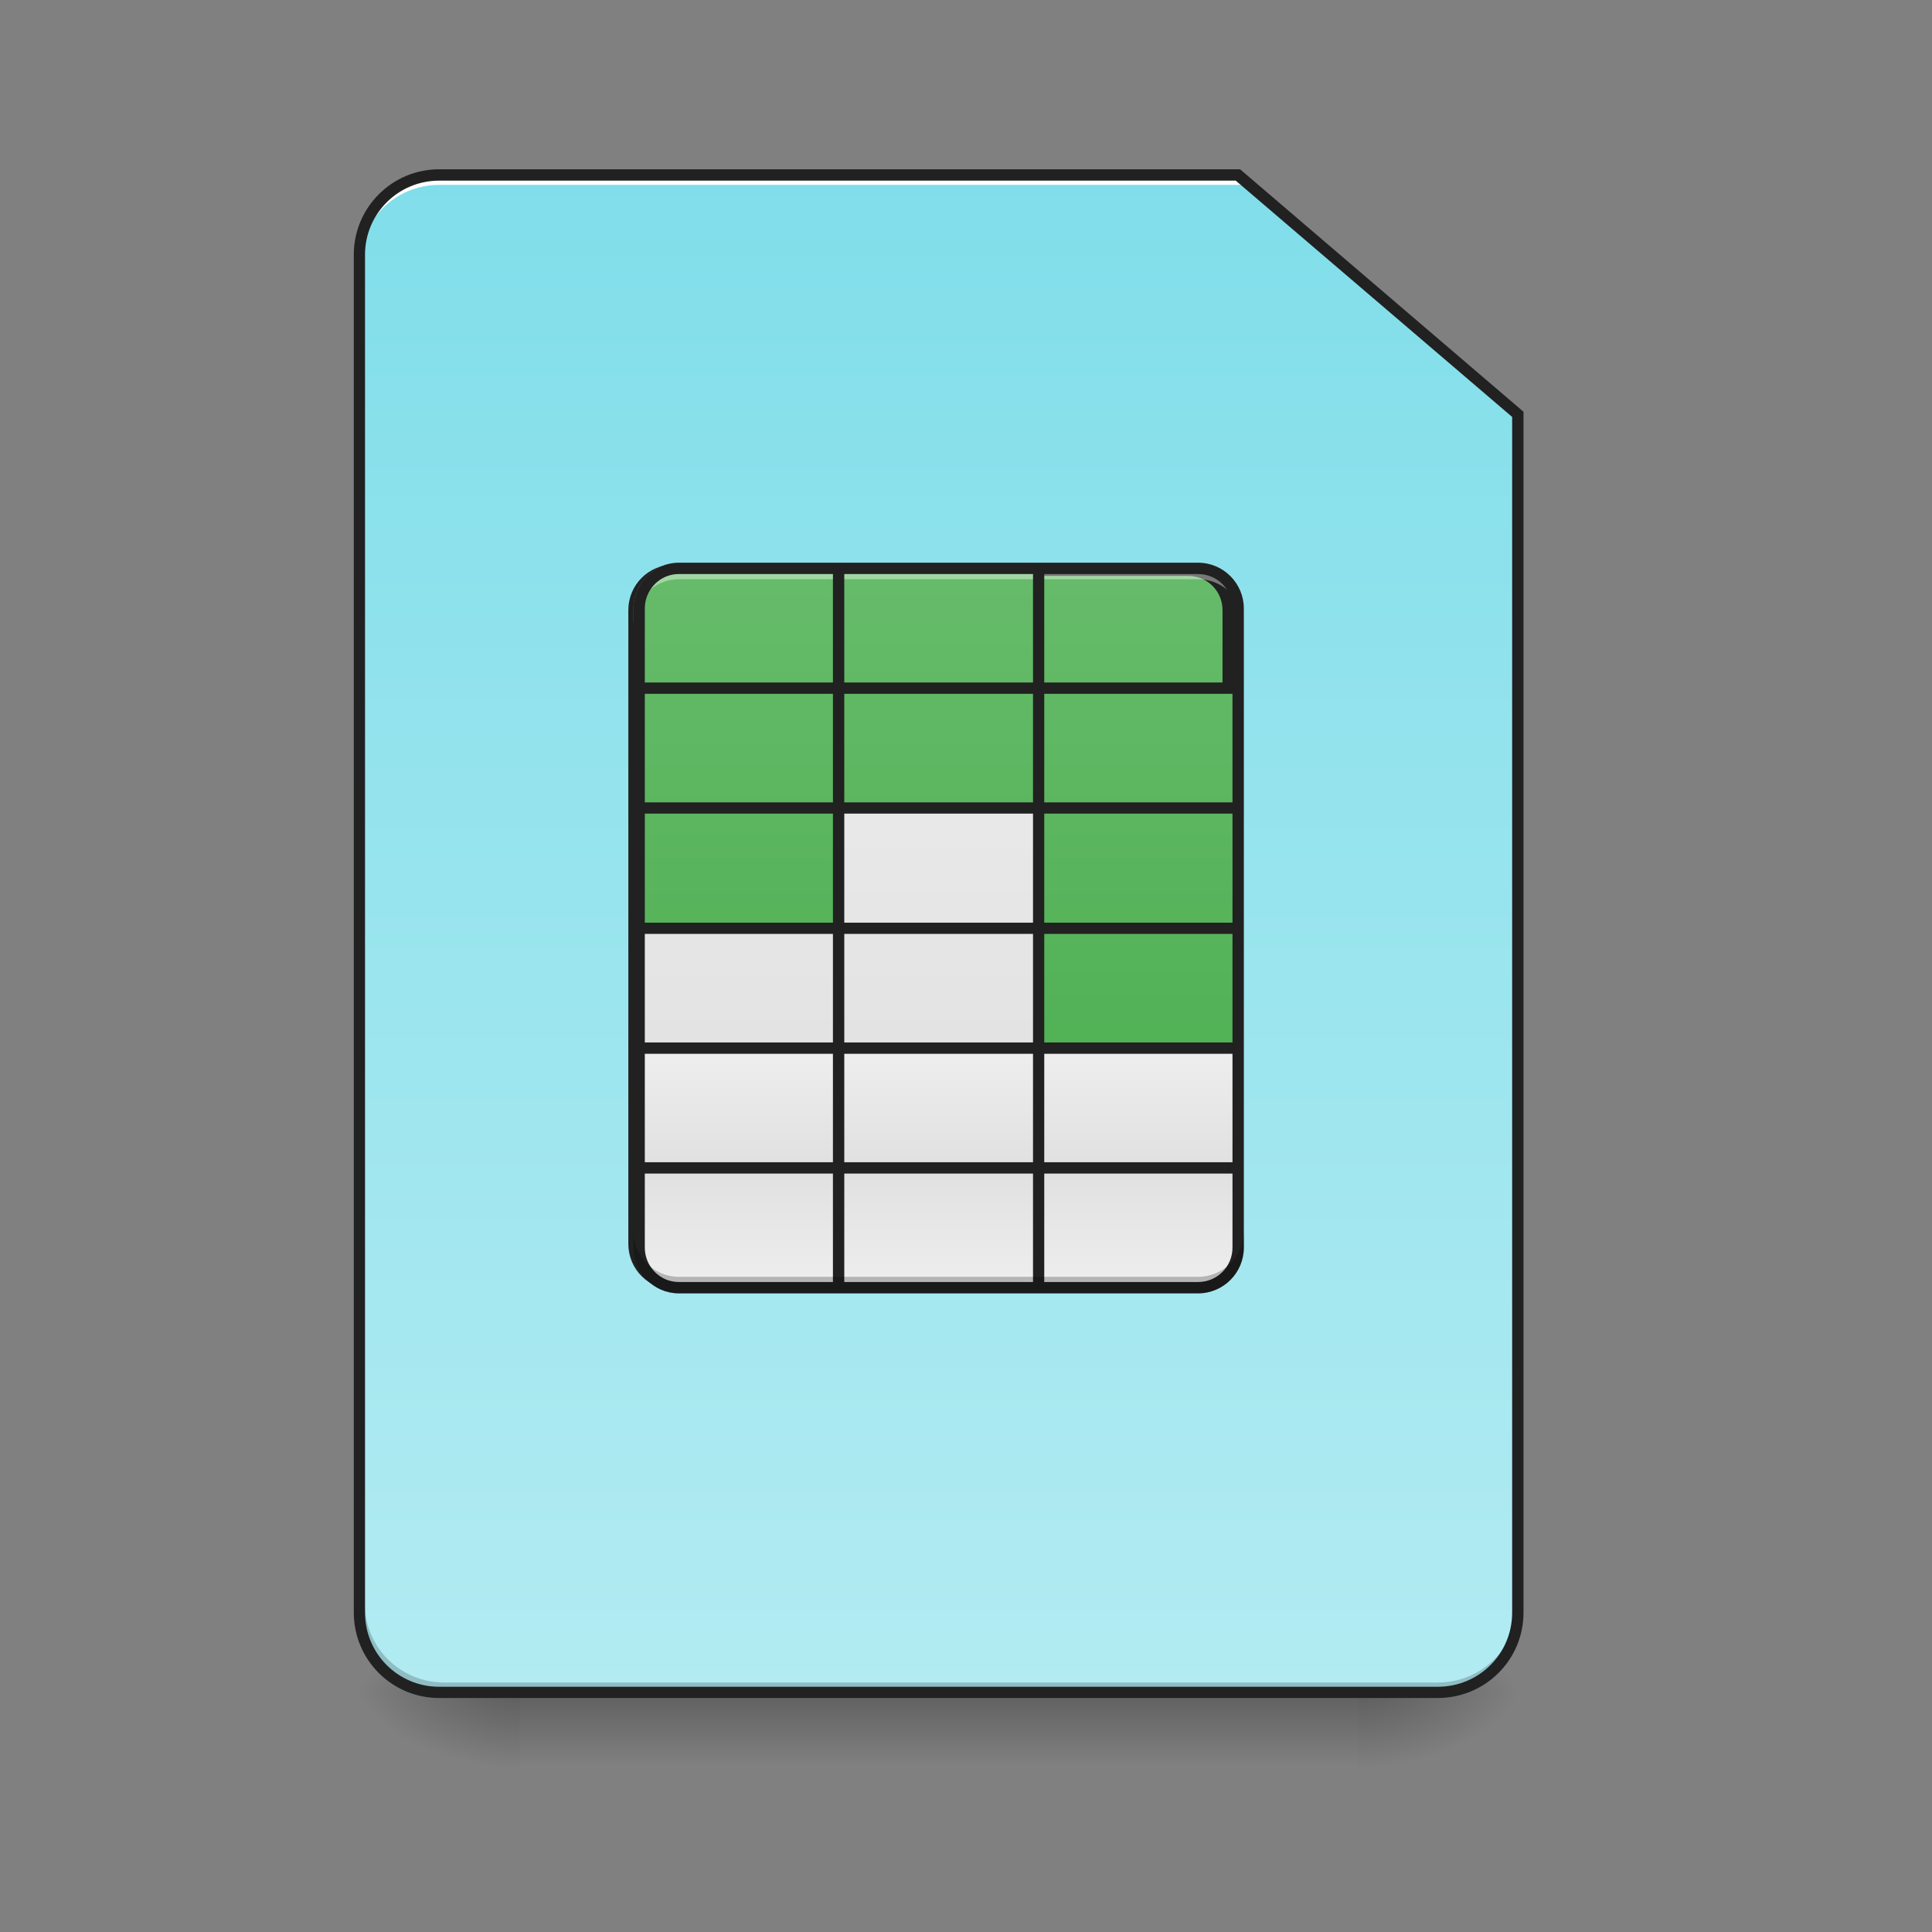 <?xml version="1.0" encoding="UTF-8"?>
<svg xmlns="http://www.w3.org/2000/svg" xmlns:xlink="http://www.w3.org/1999/xlink" width="16pt" height="16pt" viewBox="0 0 16 16" version="1.1">
<rect x="0" y="0" width="16" height="16" fill="#808080" stroke="none"/>
<defs>
<linearGradient id="linear0" gradientUnits="userSpaceOnUse" x1="254" y1="233.5" x2="254" y2="254.667" gradientTransform="matrix(0.031,0,0,0.031,-0,6.719)">
<stop offset="0" style="stop-color:rgb(0%,0%,0%);stop-opacity:0.275;"/>
<stop offset="1" style="stop-color:rgb(0%,0%,0%);stop-opacity:0;"/>
</linearGradient>
<radialGradient id="radial0" gradientUnits="userSpaceOnUse" cx="450.909" cy="189.579" fx="450.909" fy="189.579" r="21.167" gradientTransform="matrix(0,-0.039,-0.07,-0,24.412,31.798)">
<stop offset="0" style="stop-color:rgb(0%,0%,0%);stop-opacity:0.314;"/>
<stop offset="0.222" style="stop-color:rgb(0%,0%,0%);stop-opacity:0.275;"/>
<stop offset="1" style="stop-color:rgb(0%,0%,0%);stop-opacity:0;"/>
</radialGradient>
<radialGradient id="radial1" gradientUnits="userSpaceOnUse" cx="450.909" cy="189.579" fx="450.909" fy="189.579" r="21.167" gradientTransform="matrix(-0,0.039,0.07,0,-8.866,-3.764)">
<stop offset="0" style="stop-color:rgb(0%,0%,0%);stop-opacity:0.314;"/>
<stop offset="0.222" style="stop-color:rgb(0%,0%,0%);stop-opacity:0.275;"/>
<stop offset="1" style="stop-color:rgb(0%,0%,0%);stop-opacity:0;"/>
</radialGradient>
<radialGradient id="radial2" gradientUnits="userSpaceOnUse" cx="450.909" cy="189.579" fx="450.909" fy="189.579" r="21.167" gradientTransform="matrix(-0,-0.039,0.07,-0,-8.866,31.798)">
<stop offset="0" style="stop-color:rgb(0%,0%,0%);stop-opacity:0.314;"/>
<stop offset="0.222" style="stop-color:rgb(0%,0%,0%);stop-opacity:0.275;"/>
<stop offset="1" style="stop-color:rgb(0%,0%,0%);stop-opacity:0;"/>
</radialGradient>
<radialGradient id="radial3" gradientUnits="userSpaceOnUse" cx="450.909" cy="189.579" fx="450.909" fy="189.579" r="21.167" gradientTransform="matrix(0,0.039,-0.07,0,24.412,-3.764)">
<stop offset="0" style="stop-color:rgb(0%,0%,0%);stop-opacity:0.314;"/>
<stop offset="0.222" style="stop-color:rgb(0%,0%,0%);stop-opacity:0.275;"/>
<stop offset="1" style="stop-color:rgb(0%,0%,0%);stop-opacity:0;"/>
</radialGradient>
<linearGradient id="linear1" gradientUnits="userSpaceOnUse" x1="232.833" y1="233.5" x2="232.833" y2="-168.667" gradientTransform="matrix(0.031,0,0,0.031,0,6.719)">
<stop offset="0" style="stop-color:rgb(69.804%,92.157%,94.902%);stop-opacity:1;"/>
<stop offset="1" style="stop-color:rgb(50.196%,87.059%,91.765%);stop-opacity:1;"/>
</linearGradient>
<linearGradient id="linear2" gradientUnits="userSpaceOnUse" x1="254" y1="95.917" x2="254" y2="-62.833" gradientTransform="matrix(0.031,0,0,0.031,1.488,6.673)">
<stop offset="0" style="stop-color:rgb(29.804%,68.627%,31.373%);stop-opacity:1;"/>
<stop offset="1" style="stop-color:rgb(40%,73.333%,41.569%);stop-opacity:1;"/>
</linearGradient>
<linearGradient id="linear3" gradientUnits="userSpaceOnUse" x1="254" y1="-31.083" x2="254" y2="-62.833" gradientTransform="matrix(1,0,0,1,-5.292,-1.499)">
<stop offset="0" style="stop-color:rgb(29.804%,68.627%,31.373%);stop-opacity:1;"/>
<stop offset="1" style="stop-color:rgb(40%,73.333%,41.569%);stop-opacity:1;"/>
</linearGradient>
<linearGradient id="linear4" gradientUnits="userSpaceOnUse" x1="217.242" y1="-40.128" x2="258.231" y2="-40.128" gradientTransform="matrix(0.04,0,0,0.024,-0.165,6.673)">
<stop offset="0" style="stop-color:rgb(87.843%,87.843%,87.843%);stop-opacity:1;"/>
<stop offset="1" style="stop-color:rgb(93.333%,93.333%,93.333%);stop-opacity:1;"/>
</linearGradient>
<linearGradient id="linear5" gradientUnits="userSpaceOnUse" x1="254" y1="64.167" x2="254" y2="-94.583" gradientTransform="matrix(0.031,0,0,0.031,1.488,7.665)">
<stop offset="0" style="stop-color:rgb(29.804%,68.627%,31.373%);stop-opacity:1;"/>
<stop offset="1" style="stop-color:rgb(40%,73.333%,41.569%);stop-opacity:1;"/>
</linearGradient>
<linearGradient id="linear6" gradientUnits="userSpaceOnUse" x1="254" y1="64.167" x2="254" y2="-94.583" gradientTransform="matrix(0.031,0,0,0.031,-0.165,7.665)">
<stop offset="0" style="stop-color:rgb(29.804%,68.627%,31.373%);stop-opacity:1;"/>
<stop offset="1" style="stop-color:rgb(40%,73.333%,41.569%);stop-opacity:1;"/>
</linearGradient>
<linearGradient id="linear7" gradientUnits="userSpaceOnUse" x1="254" y1="64.167" x2="254" y2="-94.583" gradientTransform="matrix(0.031,0,0,0.031,-1.819,7.665)">
<stop offset="0" style="stop-color:rgb(29.804%,68.627%,31.373%);stop-opacity:1;"/>
<stop offset="1" style="stop-color:rgb(40%,73.333%,41.569%);stop-opacity:1;"/>
</linearGradient>
<linearGradient id="linear8" gradientUnits="userSpaceOnUse" x1="254" y1="95.917" x2="254" y2="-62.833" gradientTransform="matrix(0.031,0,0,0.031,-0.165,6.673)">
<stop offset="0" style="stop-color:rgb(29.804%,68.627%,31.373%);stop-opacity:1;"/>
<stop offset="1" style="stop-color:rgb(40%,73.333%,41.569%);stop-opacity:1;"/>
</linearGradient>
<linearGradient id="linear9" gradientUnits="userSpaceOnUse" x1="254" y1="95.917" x2="254" y2="-62.833" gradientTransform="matrix(-0.031,0,0,0.031,14.057,6.673)">
<stop offset="0" style="stop-color:rgb(29.804%,68.627%,31.373%);stop-opacity:1;"/>
<stop offset="1" style="stop-color:rgb(40%,73.333%,41.569%);stop-opacity:1;"/>
</linearGradient>
<linearGradient id="linear10" gradientUnits="userSpaceOnUse" x1="254" y1="-31.083" x2="254" y2="-62.833" gradientTransform="matrix(0.031,0,0,-0.031,1.488,8.699)">
<stop offset="0" style="stop-color:rgb(87.843%,87.843%,87.843%);stop-opacity:1;"/>
<stop offset="1" style="stop-color:rgb(93.333%,93.333%,93.333%);stop-opacity:1;"/>
</linearGradient>
<linearGradient id="linear11" gradientUnits="userSpaceOnUse" x1="254" y1="-31.083" x2="254" y2="-62.833" gradientTransform="matrix(0.031,0,0,-0.031,-0.165,8.699)">
<stop offset="0" style="stop-color:rgb(87.843%,87.843%,87.843%);stop-opacity:1;"/>
<stop offset="1" style="stop-color:rgb(93.333%,93.333%,93.333%);stop-opacity:1;"/>
</linearGradient>
<linearGradient id="linear12" gradientUnits="userSpaceOnUse" x1="254" y1="-31.083" x2="254" y2="-62.833" gradientTransform="matrix(-0.031,0,-0,-0.031,14.057,8.699)">
<stop offset="0" style="stop-color:rgb(87.843%,87.843%,87.843%);stop-opacity:1;"/>
<stop offset="1" style="stop-color:rgb(93.333%,93.333%,93.333%);stop-opacity:1;"/>
</linearGradient>
<linearGradient id="linear13" gradientUnits="userSpaceOnUse" x1="254" y1="32.417" x2="254" y2="-126.333" gradientTransform="matrix(0.031,0,0,0.031,1.488,8.657)">
<stop offset="0" style="stop-color:rgb(29.804%,68.627%,31.373%);stop-opacity:1;"/>
<stop offset="1" style="stop-color:rgb(40%,73.333%,41.569%);stop-opacity:1;"/>
</linearGradient>
<linearGradient id="linear14" gradientUnits="userSpaceOnUse" x1="254" y1="32.417" x2="254" y2="-126.333" gradientTransform="matrix(0.031,0,0,0.031,-0.165,8.657)">
<stop offset="0" style="stop-color:rgb(87.843%,87.843%,87.843%);stop-opacity:1;"/>
<stop offset="1" style="stop-color:rgb(93.333%,93.333%,93.333%);stop-opacity:1;"/>
</linearGradient>
<linearGradient id="linear15" gradientUnits="userSpaceOnUse" x1="254" y1="32.417" x2="254" y2="-126.333" gradientTransform="matrix(0.031,0,0,0.031,-1.819,8.657)">
<stop offset="0" style="stop-color:rgb(29.804%,68.627%,31.373%);stop-opacity:1;"/>
<stop offset="1" style="stop-color:rgb(40%,73.333%,41.569%);stop-opacity:1;"/>
</linearGradient>
<linearGradient id="linear16" gradientUnits="userSpaceOnUse" x1="254" y1="0.667" x2="254" y2="-158.083" gradientTransform="matrix(0.031,0,0,0.031,1.488,9.649)">
<stop offset="0" style="stop-color:rgb(29.804%,68.627%,31.373%);stop-opacity:1;"/>
<stop offset="1" style="stop-color:rgb(40%,73.333%,41.569%);stop-opacity:1;"/>
</linearGradient>
<linearGradient id="linear17" gradientUnits="userSpaceOnUse" x1="254" y1="0.667" x2="254" y2="-158.083" gradientTransform="matrix(0.031,0,0,0.031,-0.165,9.649)">
<stop offset="0" style="stop-color:rgb(87.843%,87.843%,87.843%);stop-opacity:1;"/>
<stop offset="1" style="stop-color:rgb(93.333%,93.333%,93.333%);stop-opacity:1;"/>
</linearGradient>
<linearGradient id="linear18" gradientUnits="userSpaceOnUse" x1="254" y1="0.667" x2="254" y2="-158.083" gradientTransform="matrix(0.031,0,0,0.031,-1.819,9.649)">
<stop offset="0" style="stop-color:rgb(87.843%,87.843%,87.843%);stop-opacity:1;"/>
<stop offset="1" style="stop-color:rgb(93.333%,93.333%,93.333%);stop-opacity:1;"/>
</linearGradient>
<linearGradient id="linear19" gradientUnits="userSpaceOnUse" x1="254" y1="-31.083" x2="254" y2="-62.833" gradientTransform="matrix(0.031,0,0,0.031,1.488,10.642)">
<stop offset="0" style="stop-color:rgb(87.843%,87.843%,87.843%);stop-opacity:1;"/>
<stop offset="1" style="stop-color:rgb(93.333%,93.333%,93.333%);stop-opacity:1;"/>
</linearGradient>
<linearGradient id="linear20" gradientUnits="userSpaceOnUse" x1="254" y1="-31.083" x2="254" y2="-62.833" gradientTransform="matrix(0.031,0,0,0.031,-0.165,10.642)">
<stop offset="0" style="stop-color:rgb(87.843%,87.843%,87.843%);stop-opacity:1;"/>
<stop offset="1" style="stop-color:rgb(93.333%,93.333%,93.333%);stop-opacity:1;"/>
</linearGradient>
<linearGradient id="linear21" gradientUnits="userSpaceOnUse" x1="254" y1="-31.083" x2="254" y2="-62.833" gradientTransform="matrix(0.031,0,0,0.031,-1.819,10.642)">
<stop offset="0" style="stop-color:rgb(87.843%,87.843%,87.843%);stop-opacity:1;"/>
<stop offset="1" style="stop-color:rgb(93.333%,93.333%,93.333%);stop-opacity:1;"/>
</linearGradient>
</defs>
<g id="surface1">
<path style=" stroke:none;fill-rule:nonzero;fill:url(#linear0);" d="M 4.301 14.016 L 11.246 14.016 L 11.246 14.68 L 4.301 14.68 Z M 4.301 14.016 "/>
<path style=" stroke:none;fill-rule:nonzero;fill:url(#radial0);" d="M 11.246 14.016 L 12.57 14.016 L 12.57 13.355 L 11.246 13.355 Z M 11.246 14.016 "/>
<path style=" stroke:none;fill-rule:nonzero;fill:url(#radial1);" d="M 4.301 14.016 L 2.977 14.016 L 2.977 14.68 L 4.301 14.68 Z M 4.301 14.016 "/>
<path style=" stroke:none;fill-rule:nonzero;fill:url(#radial2);" d="M 4.301 14.016 L 2.977 14.016 L 2.977 13.355 L 4.301 13.355 Z M 4.301 14.016 "/>
<path style=" stroke:none;fill-rule:nonzero;fill:url(#radial3);" d="M 11.246 14.016 L 12.57 14.016 L 12.57 14.68 L 11.246 14.68 Z M 11.246 14.016 "/>
<path style=" stroke:none;fill-rule:nonzero;fill:url(#linear1);" d="M 3.637 1.449 C 3.273 1.449 2.977 1.742 2.977 2.109 L 2.977 13.355 C 2.977 13.723 3.273 14.016 3.637 14.016 L 11.906 14.016 C 12.273 14.016 12.57 13.723 12.57 13.355 L 12.57 3.434 L 10.254 1.449 Z M 3.637 1.449 "/>
<path style=" stroke:none;fill-rule:nonzero;fill:rgb(0%,0%,0%);fill-opacity:0.196;" d="M 3.68 14.016 C 3.312 14.016 3.02 13.723 3.02 13.355 L 3.02 13.273 C 3.02 13.641 3.312 13.934 3.68 13.934 L 11.906 13.934 C 12.273 13.934 12.57 13.641 12.57 13.273 L 12.57 13.355 C 12.57 13.723 12.273 14.016 11.906 14.016 Z M 3.68 14.016 "/>
<path style=" stroke:none;fill-rule:nonzero;fill:rgb(100%,100%,100%);fill-opacity:1;" d="M 3.637 1.449 C 3.273 1.449 2.977 1.742 2.977 2.109 L 2.977 2.191 C 2.977 1.824 3.273 1.531 3.637 1.531 L 10.297 1.531 L 10.297 1.449 Z M 3.637 1.449 "/>
<path style=" stroke:none;fill-rule:nonzero;fill:rgb(12.941%,12.941%,12.941%);fill-opacity:1;" d="M 3.637 1.402 C 3.246 1.402 2.93 1.719 2.93 2.109 L 2.93 13.355 C 2.93 13.746 3.246 14.062 3.637 14.062 L 11.906 14.062 C 12.301 14.062 12.617 13.746 12.617 13.355 L 12.617 3.41 L 10.27 1.402 Z M 3.637 1.496 L 10.234 1.496 L 12.523 3.453 L 12.523 13.355 C 12.523 13.695 12.25 13.969 11.906 13.969 L 3.637 13.969 C 3.297 13.969 3.023 13.695 3.023 13.355 L 3.023 2.109 C 3.023 1.77 3.297 1.496 3.637 1.496 Z M 3.637 1.496 "/>
<path style=" stroke:none;fill-rule:nonzero;fill:url(#linear2);" d="M 8.602 4.707 L 8.602 5.699 L 10.254 5.699 L 10.254 5.039 C 10.254 4.855 10.105 4.707 9.922 4.707 Z M 8.602 4.707 "/>
<path style="fill:none;stroke-width:3;stroke-linecap:round;stroke-linejoin:round;stroke:rgb(12.941%,12.941%,12.941%);stroke-opacity:1;stroke-miterlimit:4;" d="M 179.858 -64.389 L 317.47 -64.389 C 323.344 -64.389 328.094 -59.64 328.094 -53.765 L 328.094 115.593 C 328.094 121.468 323.344 126.217 317.47 126.217 L 179.858 126.217 C 174.108 126.217 169.359 121.468 169.359 115.593 L 169.359 -53.765 C 169.359 -59.64 174.108 -64.389 179.858 -64.389 Z M 179.858 -64.389 " transform="matrix(0.031,0,0,0.031,0,6.719)"/>
<path style="fill-rule:nonzero;fill:url(#linear3);stroke-width:3;stroke-linecap:round;stroke-linejoin:round;stroke:rgb(12.941%,12.941%,12.941%);stroke-opacity:1;stroke-miterlimit:4;" d="M 222.229 -64.389 L 275.224 -64.389 L 275.224 -32.642 L 222.229 -32.642 Z M 222.229 -64.389 " transform="matrix(0.031,0,0,0.031,0,6.719)"/>
<path style=" stroke:none;fill-rule:nonzero;fill:url(#linear4);" d="M 8.602 5.699 L 10.254 5.699 L 10.254 6.695 L 8.602 6.695 Z M 8.602 5.699 "/>
<path style=" stroke:none;fill-rule:nonzero;fill:url(#linear5);" d="M 8.602 5.699 L 10.254 5.699 L 10.254 6.695 L 8.602 6.695 Z M 8.602 5.699 "/>
<path style=" stroke:none;fill-rule:nonzero;fill:url(#linear6);" d="M 6.945 5.699 L 8.602 5.699 L 8.602 6.695 L 6.945 6.695 Z M 6.945 5.699 "/>
<path style=" stroke:none;fill-rule:nonzero;fill:url(#linear7);" d="M 5.293 5.699 L 6.945 5.699 L 6.945 6.695 L 5.293 6.695 Z M 5.293 5.699 "/>
<path style=" stroke:none;fill-rule:nonzero;fill:url(#linear8);" d="M 6.945 4.707 L 8.602 4.707 L 8.602 5.699 L 6.945 5.699 Z M 6.945 4.707 "/>
<path style=" stroke:none;fill-rule:nonzero;fill:url(#linear9);" d="M 6.945 4.707 L 6.945 5.699 L 5.293 5.699 L 5.293 5.039 C 5.293 4.855 5.441 4.707 5.621 4.707 Z M 6.945 4.707 "/>
<path style=" stroke:none;fill-rule:nonzero;fill:url(#linear10);" d="M 8.602 10.664 L 8.602 9.672 L 10.254 9.672 L 10.254 10.332 C 10.254 10.516 10.105 10.664 9.922 10.664 Z M 8.602 10.664 "/>
<path style=" stroke:none;fill-rule:nonzero;fill:url(#linear11);" d="M 6.945 10.664 L 8.602 10.664 L 8.602 9.672 L 6.945 9.672 Z M 6.945 10.664 "/>
<path style=" stroke:none;fill-rule:nonzero;fill:url(#linear12);" d="M 6.945 10.664 L 6.945 9.672 L 5.293 9.672 L 5.293 10.332 C 5.293 10.516 5.441 10.664 5.621 10.664 Z M 6.945 10.664 "/>
<path style=" stroke:none;fill-rule:nonzero;fill:url(#linear13);" d="M 8.602 6.695 L 10.254 6.695 L 10.254 7.688 L 8.602 7.688 Z M 8.602 6.695 "/>
<path style=" stroke:none;fill-rule:nonzero;fill:url(#linear14);" d="M 6.945 6.695 L 8.602 6.695 L 8.602 7.688 L 6.945 7.688 Z M 6.945 6.695 "/>
<path style=" stroke:none;fill-rule:nonzero;fill:url(#linear15);" d="M 5.293 6.695 L 6.945 6.695 L 6.945 7.688 L 5.293 7.688 Z M 5.293 6.695 "/>
<path style=" stroke:none;fill-rule:nonzero;fill:url(#linear16);" d="M 8.602 7.688 L 10.254 7.688 L 10.254 8.68 L 8.602 8.68 Z M 8.602 7.688 "/>
<path style=" stroke:none;fill-rule:nonzero;fill:url(#linear17);" d="M 6.945 7.688 L 8.602 7.688 L 8.602 8.68 L 6.945 8.68 Z M 6.945 7.688 "/>
<path style=" stroke:none;fill-rule:nonzero;fill:url(#linear18);" d="M 5.293 7.688 L 6.945 7.688 L 6.945 8.68 L 5.293 8.68 Z M 5.293 7.688 "/>
<path style=" stroke:none;fill-rule:nonzero;fill:url(#linear19);" d="M 8.602 8.68 L 10.254 8.68 L 10.254 9.672 L 8.602 9.672 Z M 8.602 8.68 "/>
<path style=" stroke:none;fill-rule:nonzero;fill:url(#linear20);" d="M 6.945 8.68 L 8.602 8.68 L 8.602 9.672 L 6.945 9.672 Z M 6.945 8.68 "/>
<path style=" stroke:none;fill-rule:nonzero;fill:url(#linear21);" d="M 5.293 8.68 L 6.945 8.68 L 6.945 9.672 L 5.293 9.672 Z M 5.293 8.68 "/>
<path style=" stroke:none;fill-rule:nonzero;fill:rgb(100%,100%,100%);fill-opacity:0.392;" d="M 5.621 4.66 C 5.414 4.66 5.246 4.832 5.246 5.039 L 5.246 5.176 C 5.246 4.969 5.414 4.797 5.621 4.797 L 9.922 4.797 C 10.133 4.797 10.301 4.969 10.301 5.176 L 10.301 5.039 C 10.301 4.832 10.133 4.66 9.922 4.66 Z M 5.621 4.66 "/>
<path style=" stroke:none;fill-rule:nonzero;fill:rgb(12.941%,12.941%,12.941%);fill-opacity:1;" d="M 5.621 4.66 C 5.414 4.66 5.246 4.832 5.246 5.039 L 5.246 10.332 C 5.246 10.539 5.414 10.711 5.621 10.711 L 9.922 10.711 C 10.133 10.711 10.301 10.539 10.301 10.332 L 10.301 5.039 C 10.301 4.832 10.133 4.66 9.922 4.66 Z M 5.621 4.754 L 6.898 4.754 L 6.898 5.652 L 5.34 5.652 L 5.34 5.039 C 5.34 4.883 5.465 4.754 5.621 4.754 Z M 6.992 4.754 L 8.555 4.754 L 8.555 5.652 L 6.992 5.652 Z M 8.648 4.754 L 9.922 4.754 C 10.082 4.754 10.207 4.883 10.207 5.039 L 10.207 5.652 L 8.648 5.652 Z M 5.34 5.746 L 6.898 5.746 L 6.898 6.645 L 5.34 6.645 Z M 6.992 5.746 L 8.555 5.746 L 8.555 6.645 L 6.992 6.645 Z M 8.648 5.746 L 10.207 5.746 L 10.207 6.645 L 8.648 6.645 Z M 5.34 6.738 L 6.898 6.738 L 6.898 7.641 L 5.34 7.641 Z M 6.992 6.738 L 8.555 6.738 L 8.555 7.641 L 6.992 7.641 Z M 8.648 6.738 L 10.207 6.738 L 10.207 7.641 L 8.648 7.641 Z M 5.34 7.734 L 6.898 7.734 L 6.898 8.633 L 5.34 8.633 Z M 6.992 7.734 L 8.555 7.734 L 8.555 8.633 L 6.992 8.633 Z M 8.648 7.734 L 10.207 7.734 L 10.207 8.633 L 8.648 8.633 Z M 5.34 8.727 L 6.898 8.727 L 6.898 9.625 L 5.34 9.625 Z M 6.992 8.727 L 8.555 8.727 L 8.555 9.625 L 6.992 9.625 Z M 8.648 8.727 L 10.207 8.727 L 10.207 9.625 L 8.648 9.625 Z M 5.34 9.719 L 6.898 9.719 L 6.898 10.617 L 5.621 10.617 C 5.465 10.617 5.34 10.488 5.34 10.332 Z M 6.992 9.719 L 8.555 9.719 L 8.555 10.617 L 6.992 10.617 Z M 8.648 9.719 L 10.207 9.719 L 10.207 10.332 C 10.207 10.488 10.082 10.617 9.922 10.617 L 8.648 10.617 Z M 8.648 9.719 "/>
<path style=" stroke:none;fill-rule:nonzero;fill:rgb(0%,0%,0%);fill-opacity:0.235;" d="M 5.621 10.711 C 5.414 10.711 5.246 10.539 5.246 10.332 L 5.246 10.195 C 5.246 10.402 5.414 10.574 5.621 10.574 L 9.922 10.574 C 10.133 10.574 10.301 10.402 10.301 10.195 L 10.301 10.332 C 10.301 10.539 10.133 10.711 9.922 10.711 Z M 5.621 10.711 "/>
</g>
</svg>
